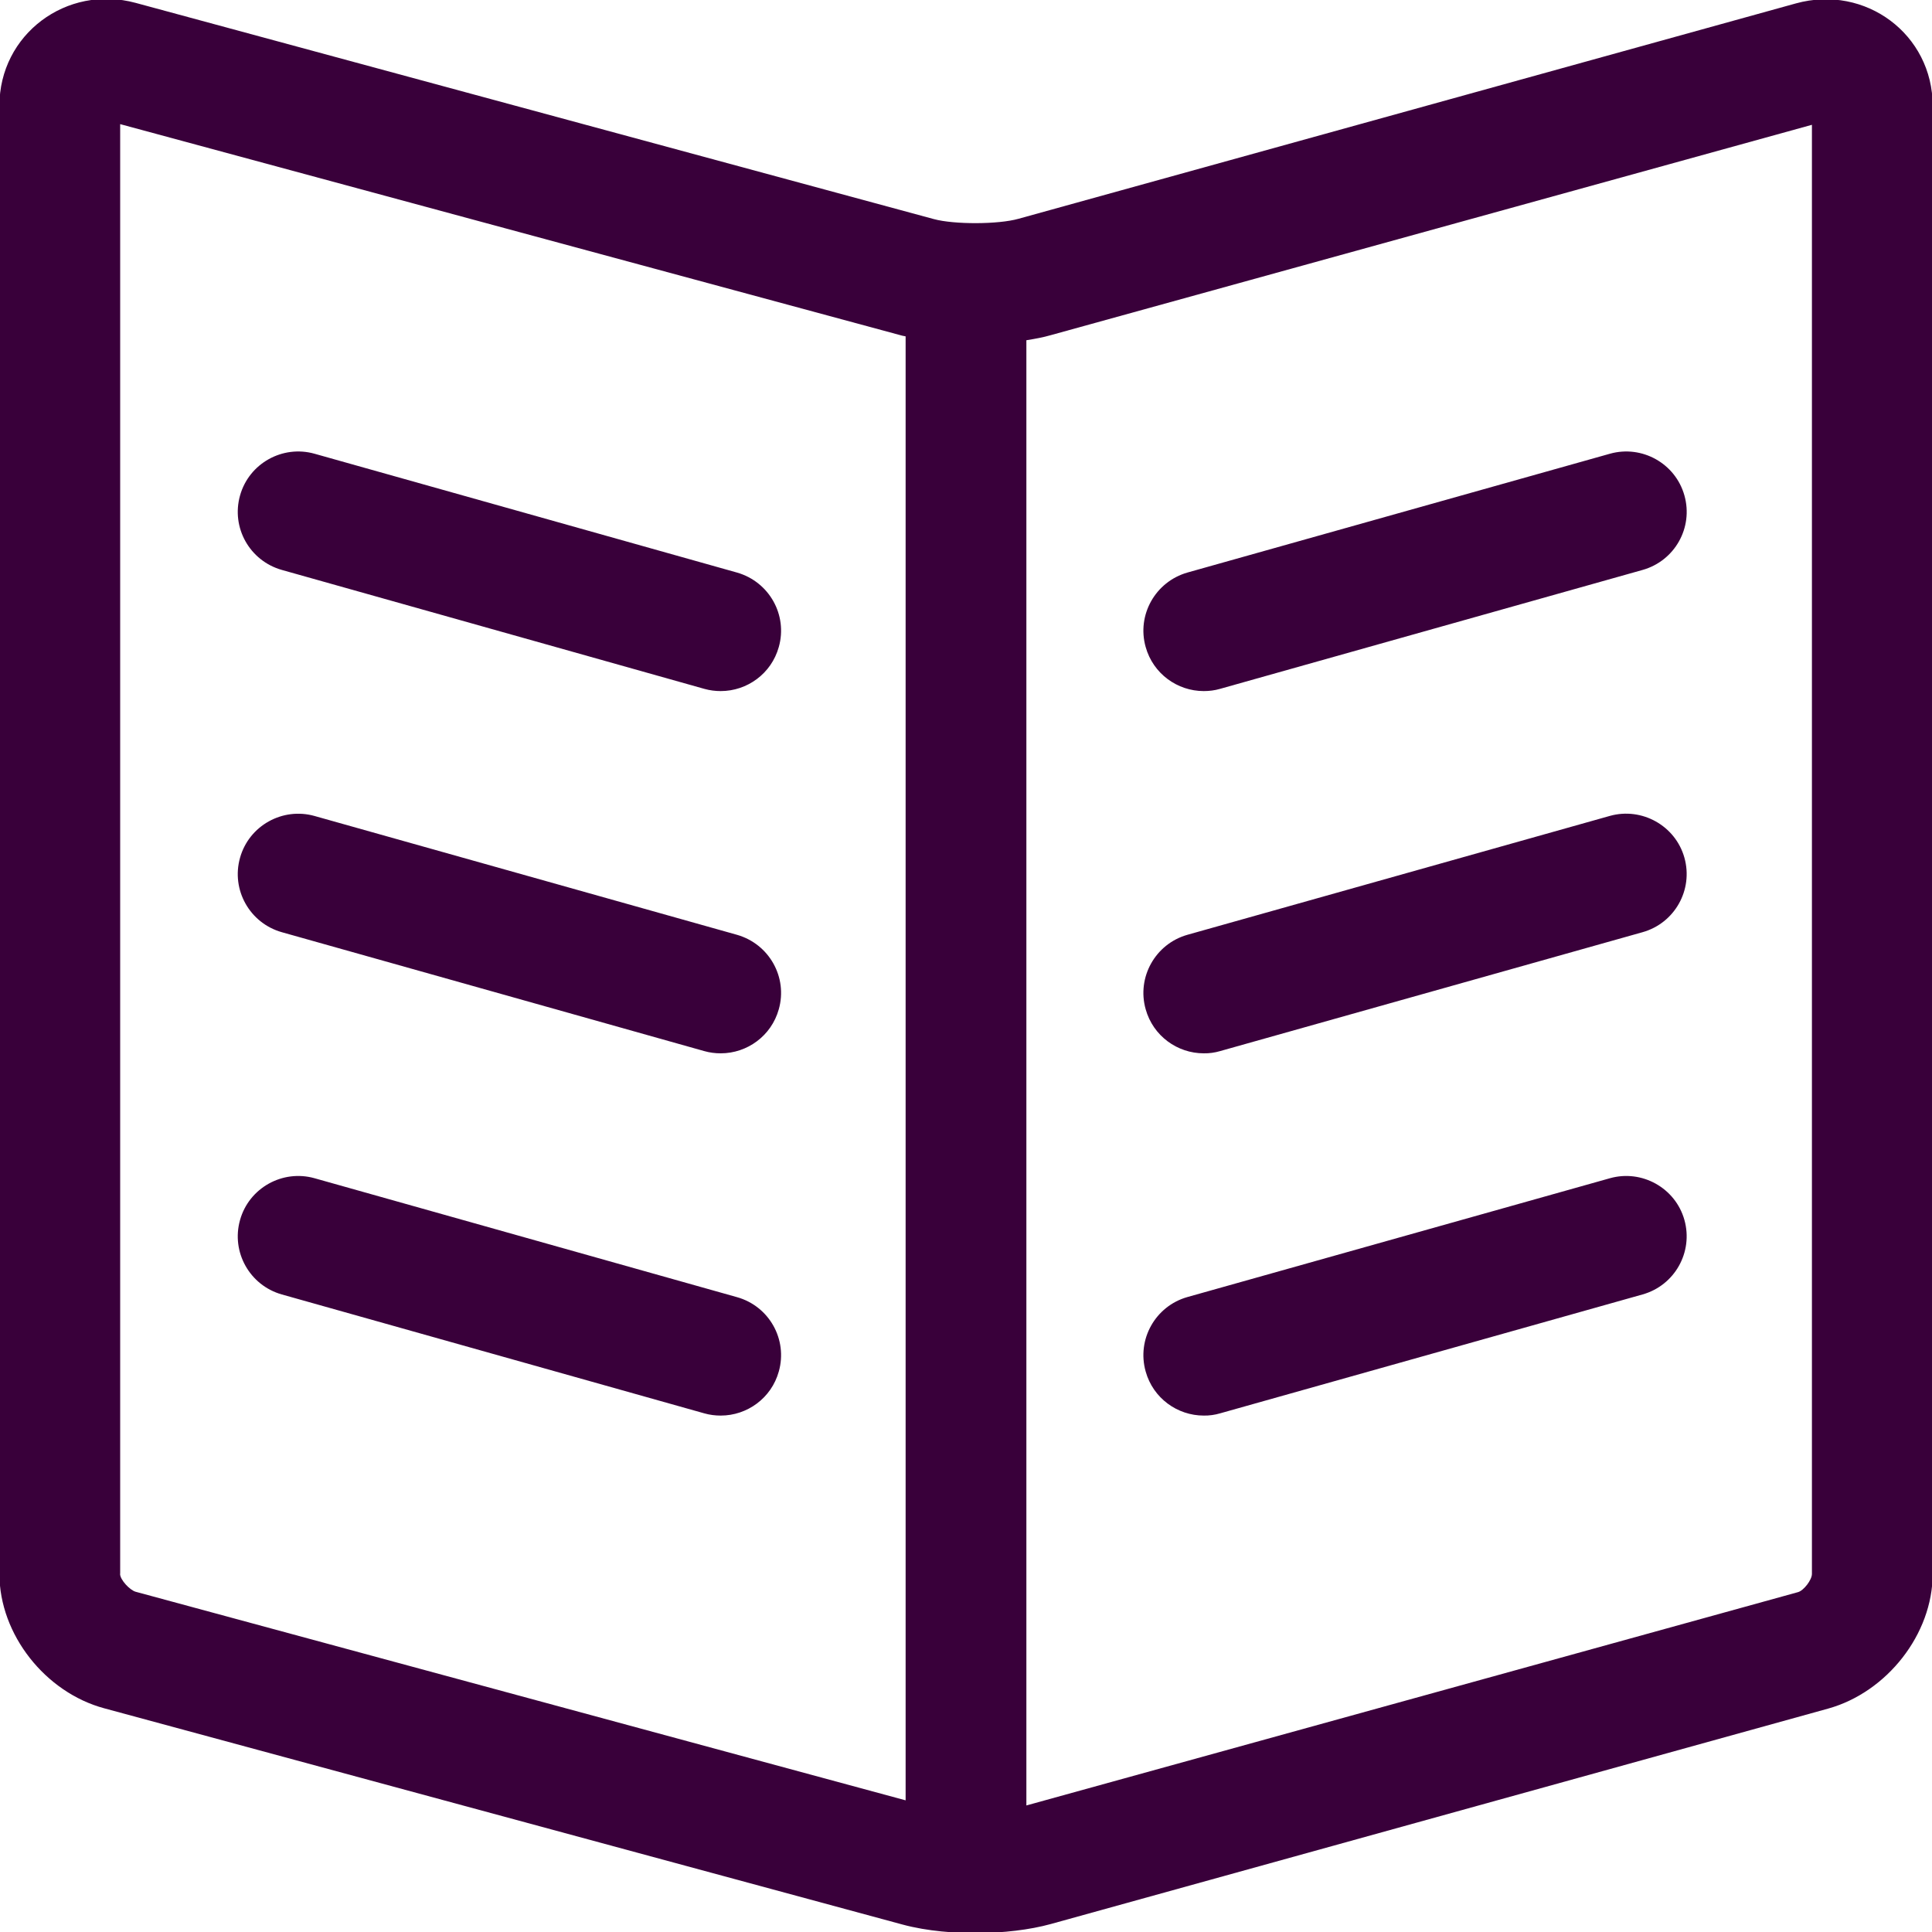 <svg width="20" height="20" viewBox="0 0 20 20" fill="none" xmlns="http://www.w3.org/2000/svg">
<g clip-path="url(#clip0_21_293)">
<path d="M1.405 0.03L9.667 2.268C9.877 2.325 10.333 2.324 10.543 2.265L18.592 0.035C19.311 -0.163 20.007 0.355 20.007 1.095V16.292C20.007 16.919 19.531 17.518 18.926 17.687L10.876 19.918C10.661 19.977 10.384 20.011 10.096 20.011C9.899 20.011 9.608 19.995 9.34 19.922L1.078 17.684C0.471 17.52 -0.006 16.922 -0.006 16.293V1.095C-0.007 0.356 0.689 -0.164 1.405 0.03H1.405ZM10.625 18.69L18.612 16.482C18.672 16.466 18.757 16.355 18.757 16.293V1.292L10.876 3.47C10.8 3.492 10.714 3.508 10.625 3.522V18.69ZM1.243 16.293C1.243 16.354 1.345 16.462 1.405 16.478L9.375 18.637V3.482C9.363 3.479 9.352 3.478 9.34 3.475L1.244 1.285V16.293H1.243L1.243 16.293ZM7.461 7.154C7.405 7.154 7.348 7.147 7.291 7.131L2.918 5.9C2.585 5.806 2.391 5.462 2.485 5.129C2.578 4.797 2.925 4.604 3.256 4.697L7.629 5.927C7.962 6.022 8.156 6.366 8.062 6.698C7.985 6.974 7.734 7.154 7.461 7.154ZM7.461 10.904C7.405 10.904 7.347 10.897 7.291 10.881L2.917 9.65C2.585 9.556 2.391 9.211 2.485 8.879C2.578 8.547 2.925 8.354 3.256 8.447L7.629 9.677C7.962 9.772 8.156 10.116 8.062 10.448C7.985 10.724 7.734 10.904 7.461 10.904ZM7.461 14.654C7.405 14.654 7.347 14.647 7.291 14.631L2.917 13.4C2.585 13.306 2.391 12.961 2.485 12.629C2.578 12.297 2.925 12.104 3.256 12.197L7.629 13.428C7.962 13.521 8.156 13.866 8.062 14.198C7.985 14.474 7.734 14.654 7.461 14.654ZM12.292 5.927L16.666 4.697C16.997 4.604 17.344 4.797 17.437 5.129C17.531 5.462 17.337 5.806 17.004 5.9L12.63 7.131C12.575 7.147 12.518 7.154 12.461 7.154C12.188 7.154 11.937 6.974 11.86 6.698C11.766 6.367 11.96 6.022 12.292 5.927ZM12.292 9.677L16.666 8.446C16.996 8.354 17.344 8.547 17.437 8.879C17.53 9.211 17.337 9.556 17.004 9.65L12.63 10.881C12.575 10.897 12.518 10.905 12.461 10.904C12.188 10.904 11.937 10.724 11.86 10.448C11.766 10.117 11.96 9.771 12.292 9.677ZM12.292 13.427L16.666 12.197C16.996 12.104 17.344 12.297 17.437 12.629C17.53 12.961 17.337 13.306 17.004 13.4L12.63 14.631C12.575 14.647 12.518 14.655 12.461 14.654C12.188 14.654 11.937 14.474 11.86 14.198C11.766 13.866 11.96 13.521 12.292 13.427Z" fill="#39003A"/>
</g>
<defs>
<clipPath id="clip0_21_293">
<rect width="20" height="20" fill="white" transform="matrix(-1 0 0 1 20 0)"/>
</clipPath>
</defs>
</svg>

